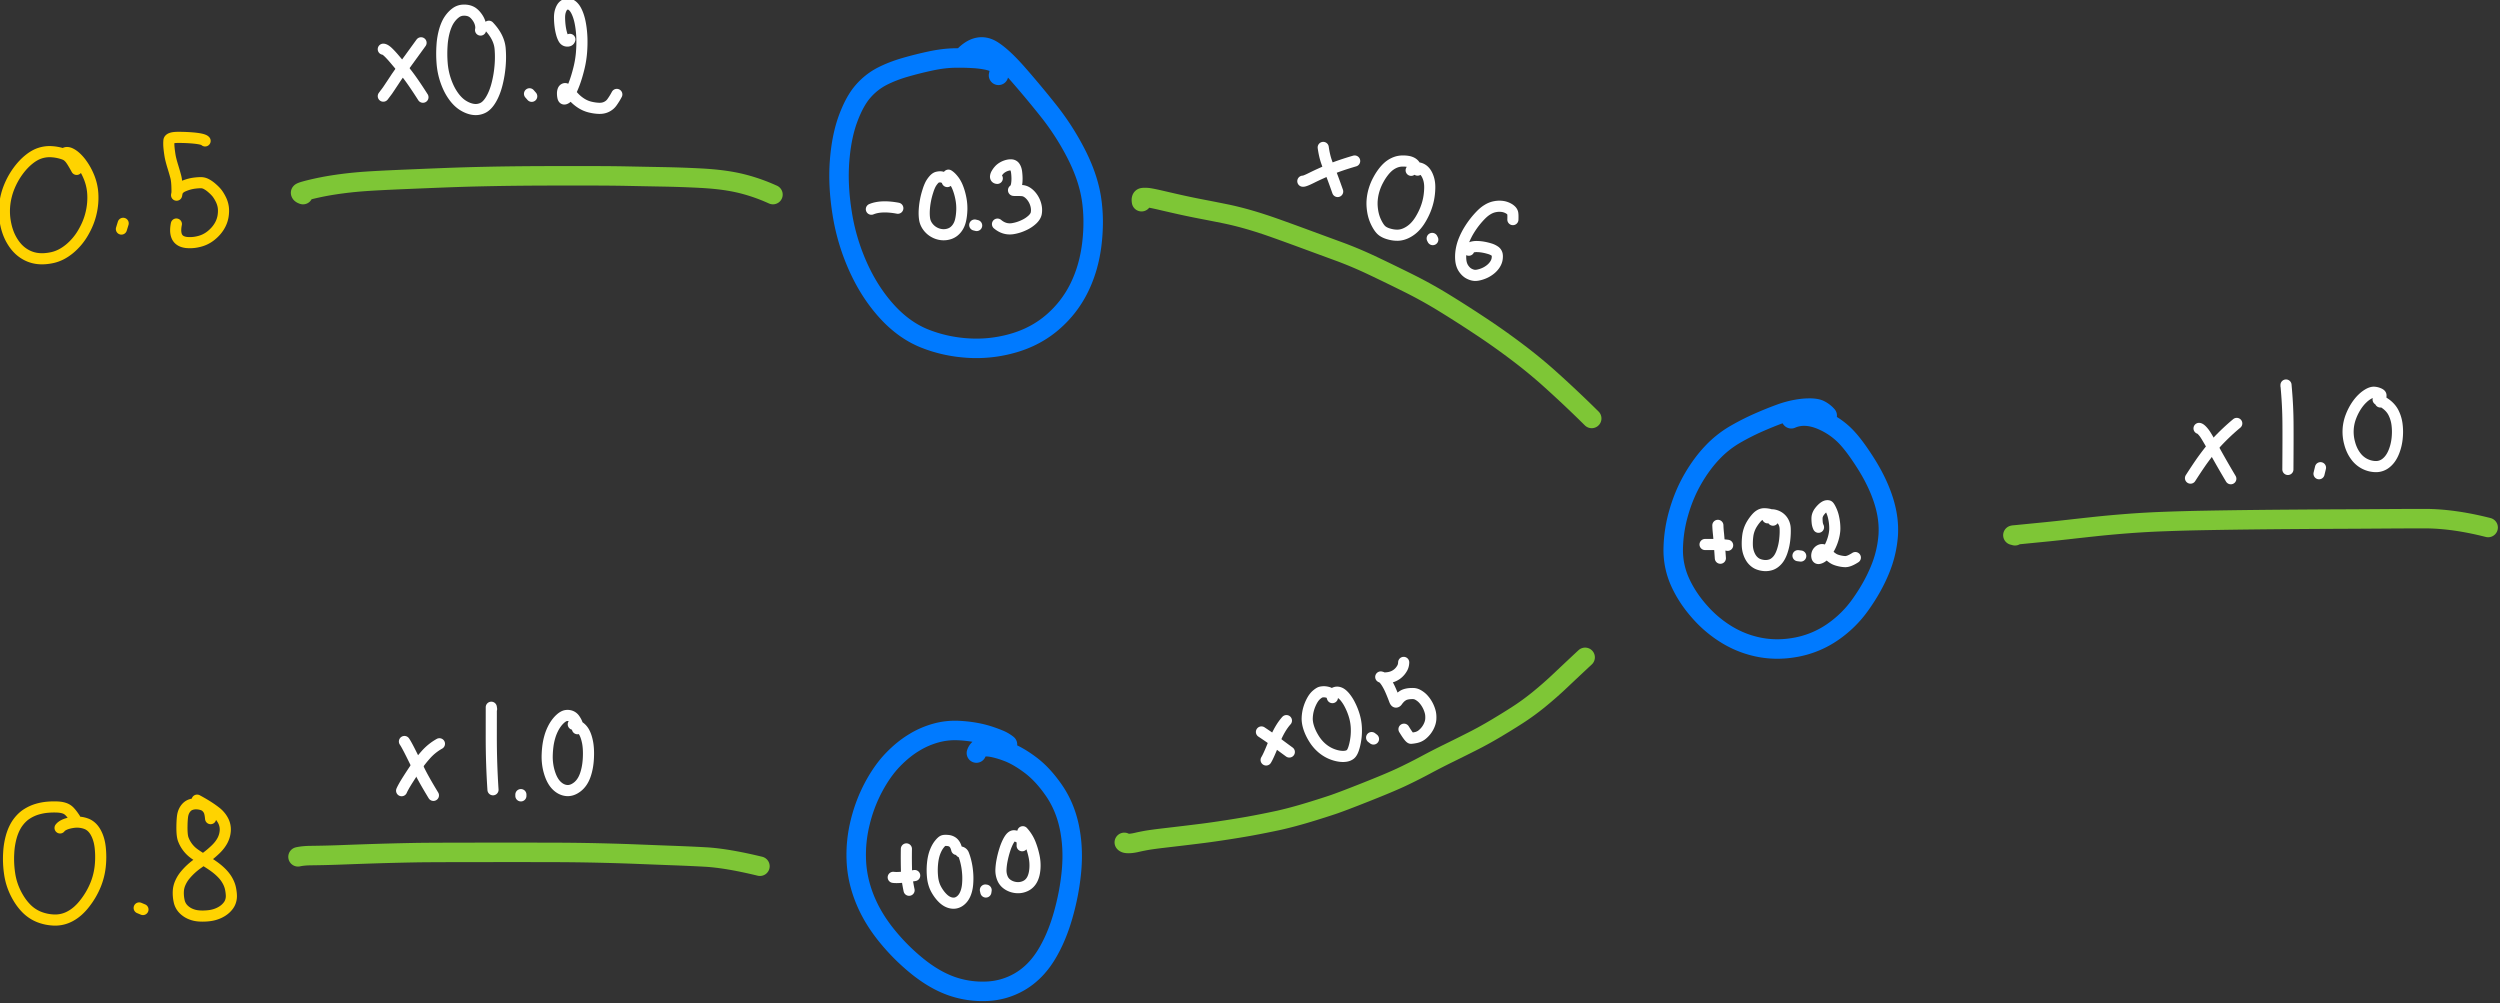 <svg xmlns="http://www.w3.org/2000/svg" width="169.728" height="68.095"><rect width="100%" height="100%" fill="#333333" stroke="none"/><path d="M300.141 396.066c-.246-.45-.438-.768-.576-.951a1.572 1.572 0 0 0-.314-.317c-.114-.085-.318-.168-.612-.248a4.215 4.215 0 0 0-.926-.14 2.87 2.87 0 0 0-.998.142c-.343.11-.694.311-1.054.604-.36.294-.698.657-1.011 1.09a6.982 6.982 0 0 0-.792 1.423 6.224 6.224 0 0 0-.427 1.637 5.734 5.734 0 0 0 .074 1.8c.12.622.325 1.172.614 1.65.288.478.63.852 1.024 1.12.394.27.818.437 1.274.503.455.066.949.038 1.48-.082.533-.12 1.05-.383 1.551-.789a5.566 5.566 0 0 0 1.294-1.525c.36-.612.611-1.233.753-1.864a6.209 6.209 0 0 0 .15-1.814 4.88 4.88 0 0 0-.392-1.617 5.81 5.81 0 0 0-.728-1.26c-.266-.338-.525-.588-.779-.749-.363-.23-.626-.248-.788-.053M304.32 401.638l.164-.535M312.136 393.407c-.095-.119-.455-.21-1.081-.27a15.545 15.545 0 0 0-1.424-.06c-.566-.002-.857.1-.874.305-.017.206-.015.424.007.654.022.231.054.474.095.729.041.254.13.606.268 1.053.137.448.231.777.283.987.051.21.083.5.096.87.013.369.011.593-.006.671l-.027.125v.003-.006l.033-.183a.742.742 0 0 1 .166-.34c.091-.11.213-.202.366-.274a3.819 3.819 0 0 1 1.092-.32c.202-.026.395-.041.581-.044.186-.003.363.04.531.128.169.087.34.205.511.353.172.147.32.292.443.434.122.142.25.342.384.6.134.257.218.518.254.783.035.264.027.553-.026.867a2.627 2.627 0 0 1-.368.942c-.193.314-.454.6-.784.859-.33.258-.702.436-1.117.533a3.355 3.355 0 0 1-1.14.087c-.346-.04-.602-.158-.77-.357-.242-.287-.301-.743-.177-1.367M299.99 456.7c-.216-.333-.408-.578-.574-.733a1.192 1.192 0 0 0-.438-.25c-.178-.06-.4-.097-.668-.108a7.048 7.048 0 0 0-.888.022c-.325.028-.65.09-.977.186-.326.097-.64.241-.945.434-.303.192-.579.453-.826.782-.246.33-.445.735-.597 1.216a6.9 6.9 0 0 0-.282 1.65c-.038.619-.011 1.25.08 1.893a5.99 5.99 0 0 0 .547 1.809c.275.563.595 1.036.96 1.419a3.49 3.49 0 0 0 1.225.847c.451.182.932.282 1.443.3a2.927 2.927 0 0 0 1.505-.368c.493-.264.95-.673 1.371-1.225a7.279 7.279 0 0 0 .977-1.684 6.42 6.42 0 0 0 .438-1.73 8.244 8.244 0 0 0 .003-1.734c-.06-.574-.207-1.064-.44-1.47-.233-.407-.541-.675-.924-.803a2.492 2.492 0 0 0-1.173-.106c-.61.09-1.014.262-1.215.517M306.332 465.184l-.352-.147M312.65 456.696c-.028-.333-.079-.58-.153-.74a1.141 1.141 0 0 0-.233-.324.94.94 0 0 0-.389-.231 2.034 2.034 0 0 0-.514-.09 1.477 1.477 0 0 0-.55.075c-.179.06-.333.167-.462.323a1.437 1.437 0 0 0-.279.563c-.057.22-.089.61-.096 1.17-.007.56.035.956.124 1.189a2.922 2.922 0 0 0 .812 1.17c.18.159.517.389 1.013.69.496.3.873.548 1.132.74.259.193.487.394.685.602.198.208.363.43.493.667.131.237.222.476.273.715.05.24.078.466.084.678.005.212-.031.414-.108.607-.076.194-.207.38-.392.56-.185.18-.41.33-.678.453a3.018 3.018 0 0 1-.89.245c-.325.04-.646.049-.961.025a2.432 2.432 0 0 1-.853-.215 2 2 0 0 1-.643-.469 1.532 1.532 0 0 1-.356-.719 3.445 3.445 0 0 1-.076-.86c.01-.29.074-.565.192-.826.117-.262.259-.494.426-.697a6.038 6.038 0 0 1 1.22-1.125c.257-.184.535-.387.832-.611.297-.224.576-.463.838-.718.262-.256.467-.523.616-.803.148-.28.236-.58.26-.902a1.751 1.751 0 0 0-.19-.938 2.448 2.448 0 0 0-.684-.817c-.447-.354-1.032-.725-1.754-1.113" style="fill:none;stroke:#ffd300;stroke-width:1.039;stroke-linecap:round;stroke-linejoin:round;stroke-miterlimit:10;stroke-dasharray:none;stroke-opacity:1" transform="matrix(.727 0 0 .727 -212.998 -276.44)"/><path d="M386.229 387.282c.095-.395.126-.658.095-.788-.022-.09-.126-.197-.314-.32-.187-.122-.451-.222-.792-.299a8.848 8.848 0 0 0-1.282-.17 21.018 21.018 0 0 0-1.79-.04c-.68.01-1.415.099-2.206.265-.79.167-1.587.365-2.388.595-.802.23-1.53.511-2.182.843a5.998 5.998 0 0 0-1.775 1.393c-.53.598-1 1.45-1.41 2.554-.411 1.105-.676 2.417-.796 3.936-.12 1.52-.04 3.16.241 4.921a19.6 19.6 0 0 0 1.505 5.03c.722 1.593 1.616 2.974 2.682 4.143 1.066 1.168 2.24 2.008 3.52 2.517 1.281.51 2.64.808 4.077.895 1.437.086 2.85-.074 4.239-.48 1.388-.405 2.602-1.058 3.643-1.958 1.04-.9 1.862-1.963 2.466-3.19.605-1.227.998-2.585 1.18-4.073.18-1.488.17-2.901-.032-4.237-.203-1.337-.675-2.734-1.418-4.192a24.081 24.081 0 0 0-2.664-4.122 93.944 93.944 0 0 0-2.874-3.437c-.883-1-1.644-1.705-2.283-2.113-.912-.583-1.828-.38-2.746.606M387.066 449.769a3.24 3.24 0 0 0-.795-.465 12.985 12.985 0 0 0-.898-.332 9.506 9.506 0 0 0-1.345-.335 12.03 12.03 0 0 0-1.681-.173 6.64 6.64 0 0 0-1.927.229 7.863 7.863 0 0 0-2.047.881c-.69.412-1.358.953-2.007 1.623-.648.67-1.245 1.511-1.79 2.522a14.08 14.08 0 0 0-1.263 3.32 12.57 12.57 0 0 0-.361 3.617c.056 1.208.326 2.405.81 3.593.484 1.187 1.173 2.326 2.065 3.418a19.1 19.1 0 0 0 2.91 2.885c1.048.832 2.09 1.428 3.124 1.79a8.72 8.72 0 0 0 3.23.477 6.6 6.6 0 0 0 3.113-.895c.956-.556 1.765-1.358 2.427-2.408.661-1.05 1.2-2.3 1.617-3.748.416-1.45.685-2.88.806-4.292.12-1.413.047-2.754-.22-4.025-.268-1.27-.748-2.406-1.44-3.406s-1.426-1.79-2.203-2.368c-.777-.58-1.494-.99-2.151-1.234-.657-.244-1.212-.392-1.665-.446-.652-.076-1.056.115-1.211.575" style="fill:none;stroke:#007aff;stroke-width:1.819;stroke-linecap:round;stroke-linejoin:round;stroke-miterlimit:10;stroke-dasharray:none;stroke-opacity:1" transform="matrix(.727 0 0 .727 -212.998 -276.44)"/><path d="M399.586 399.083c-.04-.228-.005-.354.104-.377.077-.016.216-.018.416-.007.2.012.686.108 1.46.29.773.18 1.429.33 1.967.447.538.117 1.12.236 1.749.357.628.12 1.31.255 2.046.404.736.148 1.503.338 2.3.568.797.23 1.64.505 2.53.823.888.317 1.83.66 2.824 1.027.995.367 2.008.74 3.04 1.118 1.033.38 2.091.826 3.176 1.342 1.086.515 2.2 1.057 3.343 1.626a43.102 43.102 0 0 1 3.418 1.905c1.137.7 2.27 1.428 3.403 2.181a66.286 66.286 0 0 1 3.282 2.328 47.056 47.056 0 0 1 2.86 2.332 110.145 110.145 0 0 1 4.12 3.877M397.975 458.913c.053.072.187.107.403.105.216-.002.469-.037.757-.104.29-.067.59-.128.905-.185.314-.056.83-.127 1.546-.212l1.947-.23c.58-.07 1.185-.143 1.814-.223.63-.08 1.375-.188 2.238-.322a90.474 90.474 0 0 0 2.006-.33 88.52 88.52 0 0 0 2.866-.57 34.78 34.78 0 0 0 1.354-.338c.53-.142 1.122-.314 1.776-.516a88.772 88.772 0 0 0 1.805-.577c.55-.183 1.587-.576 3.11-1.18 1.522-.603 2.65-1.076 3.38-1.421a48.74 48.74 0 0 0 2.216-1.116c.747-.4 1.486-.779 2.218-1.137.731-.359 1.447-.715 2.147-1.07.7-.353 1.405-.74 2.115-1.161.71-.42 1.408-.85 2.093-1.29.684-.44 1.358-.93 2.02-1.468a36.419 36.419 0 0 0 2.039-1.794 340.224 340.224 0 0 1 2.28-2.14" style="fill:none;stroke:#7ec636;stroke-width:1.819;stroke-linecap:round;stroke-linejoin:round;stroke-miterlimit:10;stroke-dasharray:none;stroke-opacity:1" transform="matrix(.727 0 0 .727 -212.998 -276.44)"/><path d="M463.617 419.055a2.303 2.303 0 0 0-.716-.546c-.177-.085-.435-.135-.776-.15a6.65 6.65 0 0 0-1.27.097 9.022 9.022 0 0 0-1.674.451c-.61.222-1.268.488-1.975.798a22.93 22.93 0 0 0-2.194 1.116 9.463 9.463 0 0 0-2.128 1.693c-.663.695-1.27 1.52-1.821 2.477-.55.957-.989 2.005-1.314 3.143a12.888 12.888 0 0 0-.512 3.357 7.217 7.217 0 0 0 .647 3.127c.448.987 1.069 1.923 1.864 2.81a10.912 10.912 0 0 0 2.641 2.174c.966.562 1.99.937 3.073 1.126 1.083.188 2.206.168 3.368-.062a8.835 8.835 0 0 0 3.274-1.381 10.393 10.393 0 0 0 2.66-2.635c.753-1.066 1.346-2.13 1.78-3.193a10.39 10.39 0 0 0 .766-3.17c.077-1.052-.062-2.14-.416-3.265-.355-1.126-.898-2.272-1.631-3.44-.733-1.166-1.384-2.038-1.954-2.616a6.856 6.856 0 0 0-2.003-1.402c-1.138-.53-2.154-.601-3.047-.21" style="fill:none;stroke:#007aff;stroke-width:1.819;stroke-linecap:round;stroke-linejoin:round;stroke-miterlimit:10;stroke-dasharray:none;stroke-opacity:1" transform="matrix(.727 0 0 .727 -212.998 -276.44)"/><path d="M321.281 398.42c-.144-.047-.22-.104-.228-.17-.005-.045.228-.128.698-.25.471-.12.97-.231 1.495-.332.526-.1 1.118-.193 1.776-.278a37.326 37.326 0 0 1 2.156-.209c.778-.054 2.064-.12 3.855-.194 1.792-.076 3.182-.131 4.172-.167.99-.035 2.021-.065 3.094-.087 1.073-.023 2.157-.04 3.252-.05 1.095-.012 2.746-.018 4.955-.02 2.21 0 3.87.01 4.982.033 1.111.023 2.247.045 3.407.066 1.16.022 2.308.061 3.444.12 1.137.057 2.132.164 2.986.319 1.273.23 2.553.637 3.839 1.218M320.813 460.263c.323-.073.737-.112 1.242-.117a108.778 108.778 0 0 0 2.886-.072c.627-.024 1.31-.049 2.048-.074a291.786 291.786 0 0 1 4.797-.127c.84-.016 3.147-.025 6.92-.027 3.774-.002 6.208.002 7.303.011a222.003 222.003 0 0 1 6.782.168c1.113.045 2.177.086 3.192.123 1.015.038 1.977.082 2.885.132 1.332.075 3.026.361 5.08.86M481.152 430.28c-.114-.032-.179-.05-.194-.053a.747.747 0 0 1 .168-.022 6022.86 6022.86 0 0 0 3.108-.306c.555-.056 1.207-.126 1.955-.21.75-.085 1.578-.176 2.488-.274.91-.097 1.904-.187 2.982-.271a85.546 85.546 0 0 1 3.463-.194c1.23-.045 2.489-.08 3.777-.103a655 655 0 0 1 3.963-.06c1.354-.016 2.76-.03 4.219-.04 1.458-.011 2.889-.02 4.292-.025 1.403-.006 2.787-.014 4.153-.024 1.366-.01 2.655-.015 3.868-.016 1.796-.002 3.778.274 5.944.827" style="fill:none;stroke:#7ec636;stroke-width:1.819;stroke-linecap:round;stroke-linejoin:round;stroke-miterlimit:10;stroke-dasharray:none;stroke-opacity:1" transform="matrix(.727 0 0 .727 -212.998 -276.44)"/><path d="M328.776 389.227c.258-.318.534-.71.829-1.176.425-.672 1.324-1.94 2.698-3.807" style="fill:none;stroke:#fff;stroke-width:1.039;stroke-linecap:round;stroke-linejoin:round;stroke-miterlimit:10;stroke-dasharray:none;stroke-opacity:1" transform="matrix(.727 0 0 .727 -212.998 -276.44)"/><path d="M328.776 384.842c.114.008.263.098.445.271.183.173.4.409.652.708.252.3.53.628.834.984.443.52 1.033 1.36 1.772 2.521M337.86 383.054c.05-.218.026-.463-.07-.736a1.935 1.935 0 0 0-.298-.53 1.701 1.701 0 0 0-.39-.385 1.256 1.256 0 0 0-.44-.177 1.713 1.713 0 0 0-.548-.018 1.257 1.257 0 0 0-.598.257c-.2.148-.388.349-.563.602-.175.254-.324.585-.448.994a6.57 6.57 0 0 0-.243 1.43 11.22 11.22 0 0 0 .01 1.673c.045.57.16 1.12.346 1.65.185.53.415.988.69 1.377.274.388.57.683.889.886.318.202.635.329.95.38.314.05.615.01.902-.122.287-.13.551-.402.792-.813.24-.41.43-.899.57-1.465.14-.565.232-1.13.276-1.696a9.52 9.52 0 0 0 0-1.58c-.063-.716-.414-1.41-1.052-2.083M342.637 389.24a227.94 227.94 0 0 1-.205-.234M346.2 383.925c-.03.124-.129.175-.299.153-.119-.015-.215-.085-.287-.21a2.128 2.128 0 0 1-.192-.492 4.934 4.934 0 0 1-.134-.685 6.7 6.7 0 0 1-.053-.77c-.003-.26.028-.486.094-.68.066-.193.147-.337.242-.431a.613.613 0 0 1 .316-.175.64.64 0 0 1 .355.035c.122.046.244.144.367.294.122.15.236.366.342.645.106.28.19.608.252.985.063.377.102.774.118 1.192.015.417.005.872-.034 1.363a9.22 9.22 0 0 1-.254 1.527c-.132.527-.273.988-.423 1.385-.15.396-.29.705-.42.926-.13.221-.236.363-.32.424-.083.06-.151.088-.204.08-.053-.006-.092-.059-.114-.156a1.614 1.614 0 0 1-.038-.34.801.801 0 0 1 .049-.319c.035-.084.092-.134.17-.151.078-.017.185.053.321.21.136.158.306.348.51.571.203.223.437.419.7.587.264.168.544.287.84.357.295.07.572.108.83.115.258.007.489-.04.691-.14.203-.101.363-.232.481-.392a5.9 5.9 0 0 0 .477-.768M330.488 454.086c.114-.257.317-.615.61-1.073.29-.459.564-.87.819-1.233.254-.364.518-.699.79-1.005a4.92 4.92 0 0 1 1.312-1.07" style="fill:none;stroke:#fff;stroke-width:1.039;stroke-linecap:round;stroke-linejoin:round;stroke-miterlimit:10;stroke-dasharray:none;stroke-opacity:1" transform="matrix(.727 0 0 .727 -212.998 -276.44)"/><path d="M330.751 449.494c.126.18.341.575.645 1.184.303.61.548 1.107.735 1.492.273.564.715 1.348 1.326 2.353M338.887 446.464l-.025-.17v.16l-.002 2.648c0 1.654.054 3.287.161 4.898M341.625 454.453v.117M346.906 448.298a.918.918 0 0 0-.056-.54 2.13 2.13 0 0 0-.2-.351.793.793 0 0 0-.317-.274.853.853 0 0 0-.45-.067c-.172.016-.359.113-.56.292-.203.178-.392.411-.567.698a4.401 4.401 0 0 0-.448 1.075c-.123.43-.198.946-.222 1.545-.025.6.043 1.166.204 1.697.16.532.379.937.655 1.216.275.278.582.438.918.479.336.041.672-.064 1.006-.316.334-.251.586-.613.757-1.084.17-.471.27-1.006.301-1.605.031-.6.003-1.108-.082-1.525-.085-.417-.203-.745-.353-.986a1.446 1.446 0 0 0-.973-.666M374.356 399.784c.616-.254 1.44-.285 2.47-.092M381.445 397.201c.04-.132-.033-.238-.218-.317-.185-.08-.323-.12-.414-.123a1.124 1.124 0 0 0-.298.036c-.107.026-.217.103-.33.23a2.42 2.42 0 0 0-.285.397 3.873 3.873 0 0 0-.269.673 7.073 7.073 0 0 0-.338 1.82c-.013.288-.002.556.037.803s.138.478.297.694c.16.215.354.387.583.515.228.129.47.206.724.232.254.026.502-.004.745-.09s.453-.238.63-.455c.175-.218.299-.475.37-.772.07-.297.112-.625.123-.984a4.848 4.848 0 0 0-.088-1.079c-.07-.36-.16-.681-.27-.962a2.97 2.97 0 0 0-.347-.669c-.187-.255-.368-.437-.544-.545M384.187 401.306l-.178-.044M386.113 396.904c-.106-.005-.16-.057-.162-.155a.603.603 0 0 1 .09-.274c.062-.113.138-.222.23-.326.09-.104.204-.197.342-.279.138-.082.283-.142.435-.182.152-.04.29-.052.417-.038a.398.398 0 0 1 .302.203c.076.122.126.277.15.467.024.19.037.378.04.566.002.187-.007.355-.03.504a1.594 1.594 0 0 1-.08.344.495.495 0 0 1-.115.183c-.044.041-.075.07-.094.086-.018.017.001.026.058.026h.287c.136.001.281.006.436.016a.986.986 0 0 1 .456.148c.149.09.286.21.411.361a2.153 2.153 0 0 1 .473 1.039c.03.191.028.38-.004.568-.033.188-.149.38-.348.576a2.95 2.95 0 0 1-.807.537c-.339.162-.685.27-1.04.327-.519.082-.994-.06-1.426-.424M376.397 462.178c.356.054 1.023-.002 2.003-.168" style="fill:none;stroke:#fff;stroke-width:1.039;stroke-linecap:round;stroke-linejoin:round;stroke-miterlimit:10;stroke-dasharray:none;stroke-opacity:1" transform="matrix(.727 0 0 .727 -212.998 -276.44)"/><path d="M377.626 459.523a48.215 48.215 0 0 0 .016 2.248c.02.418.098.956.235 1.613M382.325 459.573c-.072-.312-.195-.536-.369-.67a.88.88 0 0 0-.46-.166c-.188-.018-.328-.014-.419.012-.09.027-.216.14-.375.337-.16.198-.297.452-.412.76-.114.309-.19.672-.227 1.089a6.35 6.35 0 0 0 .011 1.256c.046.42.162.797.348 1.132.187.335.4.614.641.84.24.224.495.362.764.41.27.05.517.001.744-.145.227-.147.405-.361.534-.642.13-.282.21-.612.24-.991.031-.38.028-.759-.01-1.14a6.353 6.353 0 0 0-.169-.992 4.98 4.98 0 0 0-.196-.619.361.361 0 0 0-.271-.232M385.073 463.374a175.67 175.67 0 0 0-.026.174l-.043-.186M388.437 459.226c.017-.329-.017-.542-.104-.64a.859.859 0 0 0-.306-.194 1.018 1.018 0 0 0-.35-.095c-.091-.002-.182.04-.274.129-.091.089-.19.238-.297.447a5.096 5.096 0 0 0-.302.765 8.564 8.564 0 0 0-.238.93 5.74 5.74 0 0 0-.11.892c-.01.276.035.542.137.796.101.255.273.459.514.613.241.154.51.244.805.268a1.6 1.6 0 0 0 .84-.153c.265-.127.47-.328.617-.603.145-.275.232-.617.26-1.027.029-.41-.004-.82-.099-1.229a7.178 7.178 0 0 0-.322-1.062 3.66 3.66 0 0 0-.71-1.143M414.648 397.168c.092.019.366-.086.822-.314.268-.134.54-.263.815-.387.276-.125.603-.267.982-.426.557-.234 1.297-.486 2.22-.757" style="fill:none;stroke:#fff;stroke-width:1.039;stroke-linecap:round;stroke-linejoin:round;stroke-miterlimit:10;stroke-dasharray:none;stroke-opacity:1" transform="matrix(.727 0 0 .727 -212.998 -276.44)"/><path d="M416.552 394.015c.068.49.167.93.299 1.316.089.261.19.529.306.804.168.399.416 1.064.743 1.996M425.361 396.134a2.824 2.824 0 0 0-.311-.521.793.793 0 0 0-.233-.179 1.216 1.216 0 0 0-.37-.117 2.774 2.774 0 0 0-.516-.032 1.856 1.856 0 0 0-.57.101 2.26 2.26 0 0 0-.544.28c-.178.122-.36.294-.547.515a5.125 5.125 0 0 0-.547.813c-.178.32-.317.647-.418.981a4.56 4.56 0 0 0-.185.99c-.024.325-.005.668.055 1.03.06.36.165.694.314 1.002.149.308.3.542.454.702.154.16.382.287.683.38.301.093.591.137.87.133.278-.004.556-.075.833-.211.277-.136.524-.313.741-.53.217-.215.414-.474.59-.774.178-.3.327-.602.448-.908.12-.305.214-.619.279-.941.065-.322.103-.664.112-1.025.01-.361-.034-.684-.133-.97-.098-.284-.224-.5-.376-.648a.953.953 0 0 0-.496-.269c-.26-.046-.504.026-.73.216M426.783 402.624l-.055-.111M434.264 400.755c.012-.326.005-.538-.025-.637a.515.515 0 0 0-.122-.203 1.072 1.072 0 0 0-.246-.189 1.613 1.613 0 0 0-.348-.149c-.13-.04-.28-.062-.448-.07-.17-.006-.352.012-.548.054a2.05 2.05 0 0 0-.602.243c-.205.12-.406.278-.603.473a7.93 7.93 0 0 0-1.144 1.457c-.176.286-.33.59-.464.91-.133.32-.226.646-.28.977-.052.33-.063.646-.032.944.032.299.12.554.265.766.146.212.31.367.494.465.184.098.359.153.523.166.165.013.38-.023.644-.108.265-.085.505-.205.72-.359a2.04 2.04 0 0 0 .507-.499c.121-.178.198-.353.23-.523.031-.17.035-.32.012-.45a.513.513 0 0 0-.223-.328 1.682 1.682 0 0 0-.494-.227 4.94 4.94 0 0 0-.602-.143 3.75 3.75 0 0 0-.548-.054 1.65 1.65 0 0 0-.444.044c-.186.049-.298.148-.338.298M411.22 451.217c.157-.248.412-.82.766-1.718.327-.829.703-1.48 1.129-1.956" style="fill:none;stroke:#fff;stroke-width:1.039;stroke-linecap:round;stroke-linejoin:round;stroke-miterlimit:10;stroke-dasharray:none;stroke-opacity:1" transform="matrix(.727 0 0 .727 -212.998 -276.44)"/><path d="M410.783 448.602c.628.417 1.09.74 1.388.968.3.23.704.531 1.215.903M417.409 445.394c-.043-.172-.11-.297-.202-.377a.623.623 0 0 0-.265-.124 1.285 1.285 0 0 0-.6-.015c-.094.02-.223.097-.387.232-.165.135-.312.32-.442.556-.13.236-.235.486-.314.752-.08.265-.126.546-.14.841-.015.296.034.614.145.956.111.34.275.684.493 1.03.217.346.474.643.77.89.298.247.62.435.969.562.348.127.67.19.967.19.296 0 .526-.066.689-.2.162-.132.298-.436.407-.91.11-.475.16-.94.15-1.395a4.765 4.765 0 0 0-.184-1.26 5.958 5.958 0 0 0-.416-1.05 3.907 3.907 0 0 0-.485-.753c-.16-.184-.307-.307-.442-.368-.2-.09-.38-.086-.54.013M421.246 449.26l-.174-.133M424.066 442.106c-.005.196-.048.37-.13.52a1.938 1.938 0 0 1-.21.308 1.688 1.688 0 0 1-.689.492 1.848 1.848 0 0 1-.41.106 3.198 3.198 0 0 1-.351.03.539.539 0 0 1-.245-.045l-.107-.051a3.76 3.76 0 0 1 .075.02c.047.013.11.06.19.141.078.081.161.19.249.323.087.134.173.285.258.45.084.167.177.376.279.626.102.25.177.444.227.58.05.136.097.205.14.206.044.002.088-.031.134-.098.045-.067.108-.146.19-.236.08-.09.175-.17.282-.242a1.11 1.11 0 0 1 .337-.154c.117-.03.236-.05.357-.06.12-.01.237-.011.348-.006a.912.912 0 0 1 .339.088c.114.054.233.13.357.228.124.098.245.226.364.381a2.914 2.914 0 0 1 .507 1.07c.042.188.055.398.04.629-.017.23-.088.468-.216.714a2.276 2.276 0 0 1-.504.648 1.385 1.385 0 0 1-.668.35 3.577 3.577 0 0 1-.455.068c-.095.001-.314-.28-.659-.847M497.543 424.897c.356-.554.667-1.023.932-1.408.18-.26.41-.575.692-.942.282-.368.58-.723.895-1.065a20.149 20.149 0 0 1 1.8-1.693" style="fill:none;stroke:#fff;stroke-width:1.039;stroke-linecap:round;stroke-linejoin:round;stroke-miterlimit:10;stroke-dasharray:none;stroke-opacity:1" transform="matrix(.727 0 0 .727 -212.998 -276.44)"/><path d="M498.341 420.254c.116.015.282.165.499.451.136.18.467.743.993 1.686a99.588 99.588 0 0 0 1.474 2.563M506.462 416.296v-.094 0l.002.027.048.57a38.85 38.85 0 0 1 .133 2.818c.01.808.007 2.298-.008 4.47M509.682 423.924l-.136.563M515.272 417.785c.043-.325.062-.534.057-.627-.004-.064-.082-.127-.235-.187a1.227 1.227 0 0 0-.427-.094c-.133-.002-.29.045-.472.14a2.773 2.773 0 0 0-.587.438c-.209.197-.406.437-.591.72a5.204 5.204 0 0 0-.484.954 3.95 3.95 0 0 0-.136 2.475c.12.47.308.88.566 1.227a2.357 2.357 0 0 0 1.916.99 1.48 1.48 0 0 0 .93-.339c.28-.223.508-.535.682-.936.174-.4.288-.833.342-1.296.054-.464.054-.91 0-1.34a3.373 3.373 0 0 0-.35-1.153c-.261-.497-.734-.896-1.418-1.197M452.21 431.096c.99-.008 1.693.017 2.108.075" style="fill:none;stroke:#fff;stroke-width:1.039;stroke-linecap:round;stroke-linejoin:round;stroke-miterlimit:10;stroke-dasharray:none;stroke-opacity:1" transform="matrix(.727 0 0 .727 -212.998 -276.44)"/><path d="M453.406 429.308c.006.225.026.492.059.801.03.29.089 1.046.174 2.267M458.553 428.822a1.625 1.625 0 0 0-.074-.367.287.287 0 0 0-.113-.117c-.058-.037-.167-.067-.326-.089a1.803 1.803 0 0 0-.396-.019.799.799 0 0 0-.332.12c-.117.07-.236.177-.357.32a4.222 4.222 0 0 0-.334.456 2.847 2.847 0 0 0-.43 1.223 5.62 5.62 0 0 0-.036.81c.007.282.058.548.151.798.094.25.215.456.363.617.149.16.312.278.489.35.177.073.371.119.582.136.21.017.42-.008.626-.076.206-.068.4-.202.584-.402.183-.2.335-.477.456-.832a5.13 5.13 0 0 0 .245-1.117c.042-.39.055-.73.04-1.017a1.38 1.38 0 0 0-.22-.72 1.236 1.236 0 0 0-.46-.42 1.344 1.344 0 0 0-.483-.15c-.212-.019-.37.074-.475.277M461.145 432.174l-.256-.034M462.803 429.486a1.29 1.29 0 0 1-.122-.46 3.797 3.797 0 0 1-.016-.404.922.922 0 0 1 .065-.308c.04-.103.095-.201.166-.294.07-.093.145-.18.225-.258.08-.08.157-.143.231-.19a.581.581 0 0 1 .202-.089.394.394 0 0 1 .165.001c.049.012.118.107.207.285a3.156 3.156 0 0 1 .303.884 4.554 4.554 0 0 1 .098.934c.002.168-.018.358-.058.57a4.344 4.344 0 0 1-.457 1.271c-.11.201-.227.378-.351.531a1.416 1.416 0 0 1-.359.332.73.73 0 0 1-.284.112c-.075.007-.125-.027-.152-.103a.56.56 0 0 1-.011-.283c.02-.114.07-.21.148-.288a.526.526 0 0 1 .254-.148.349.349 0 0 1 .264.045c.086.05.176.135.27.253.095.118.205.23.33.334.127.104.247.186.363.247.116.06.272.113.469.159.196.046.376.07.539.075.236.007.553-.119.951-.377" style="fill:none;stroke:#fff;stroke-width:1.039;stroke-linecap:round;stroke-linejoin:round;stroke-miterlimit:10;stroke-dasharray:none;stroke-opacity:1" transform="matrix(.727 0 0 .727 -212.998 -276.44)"/></svg>